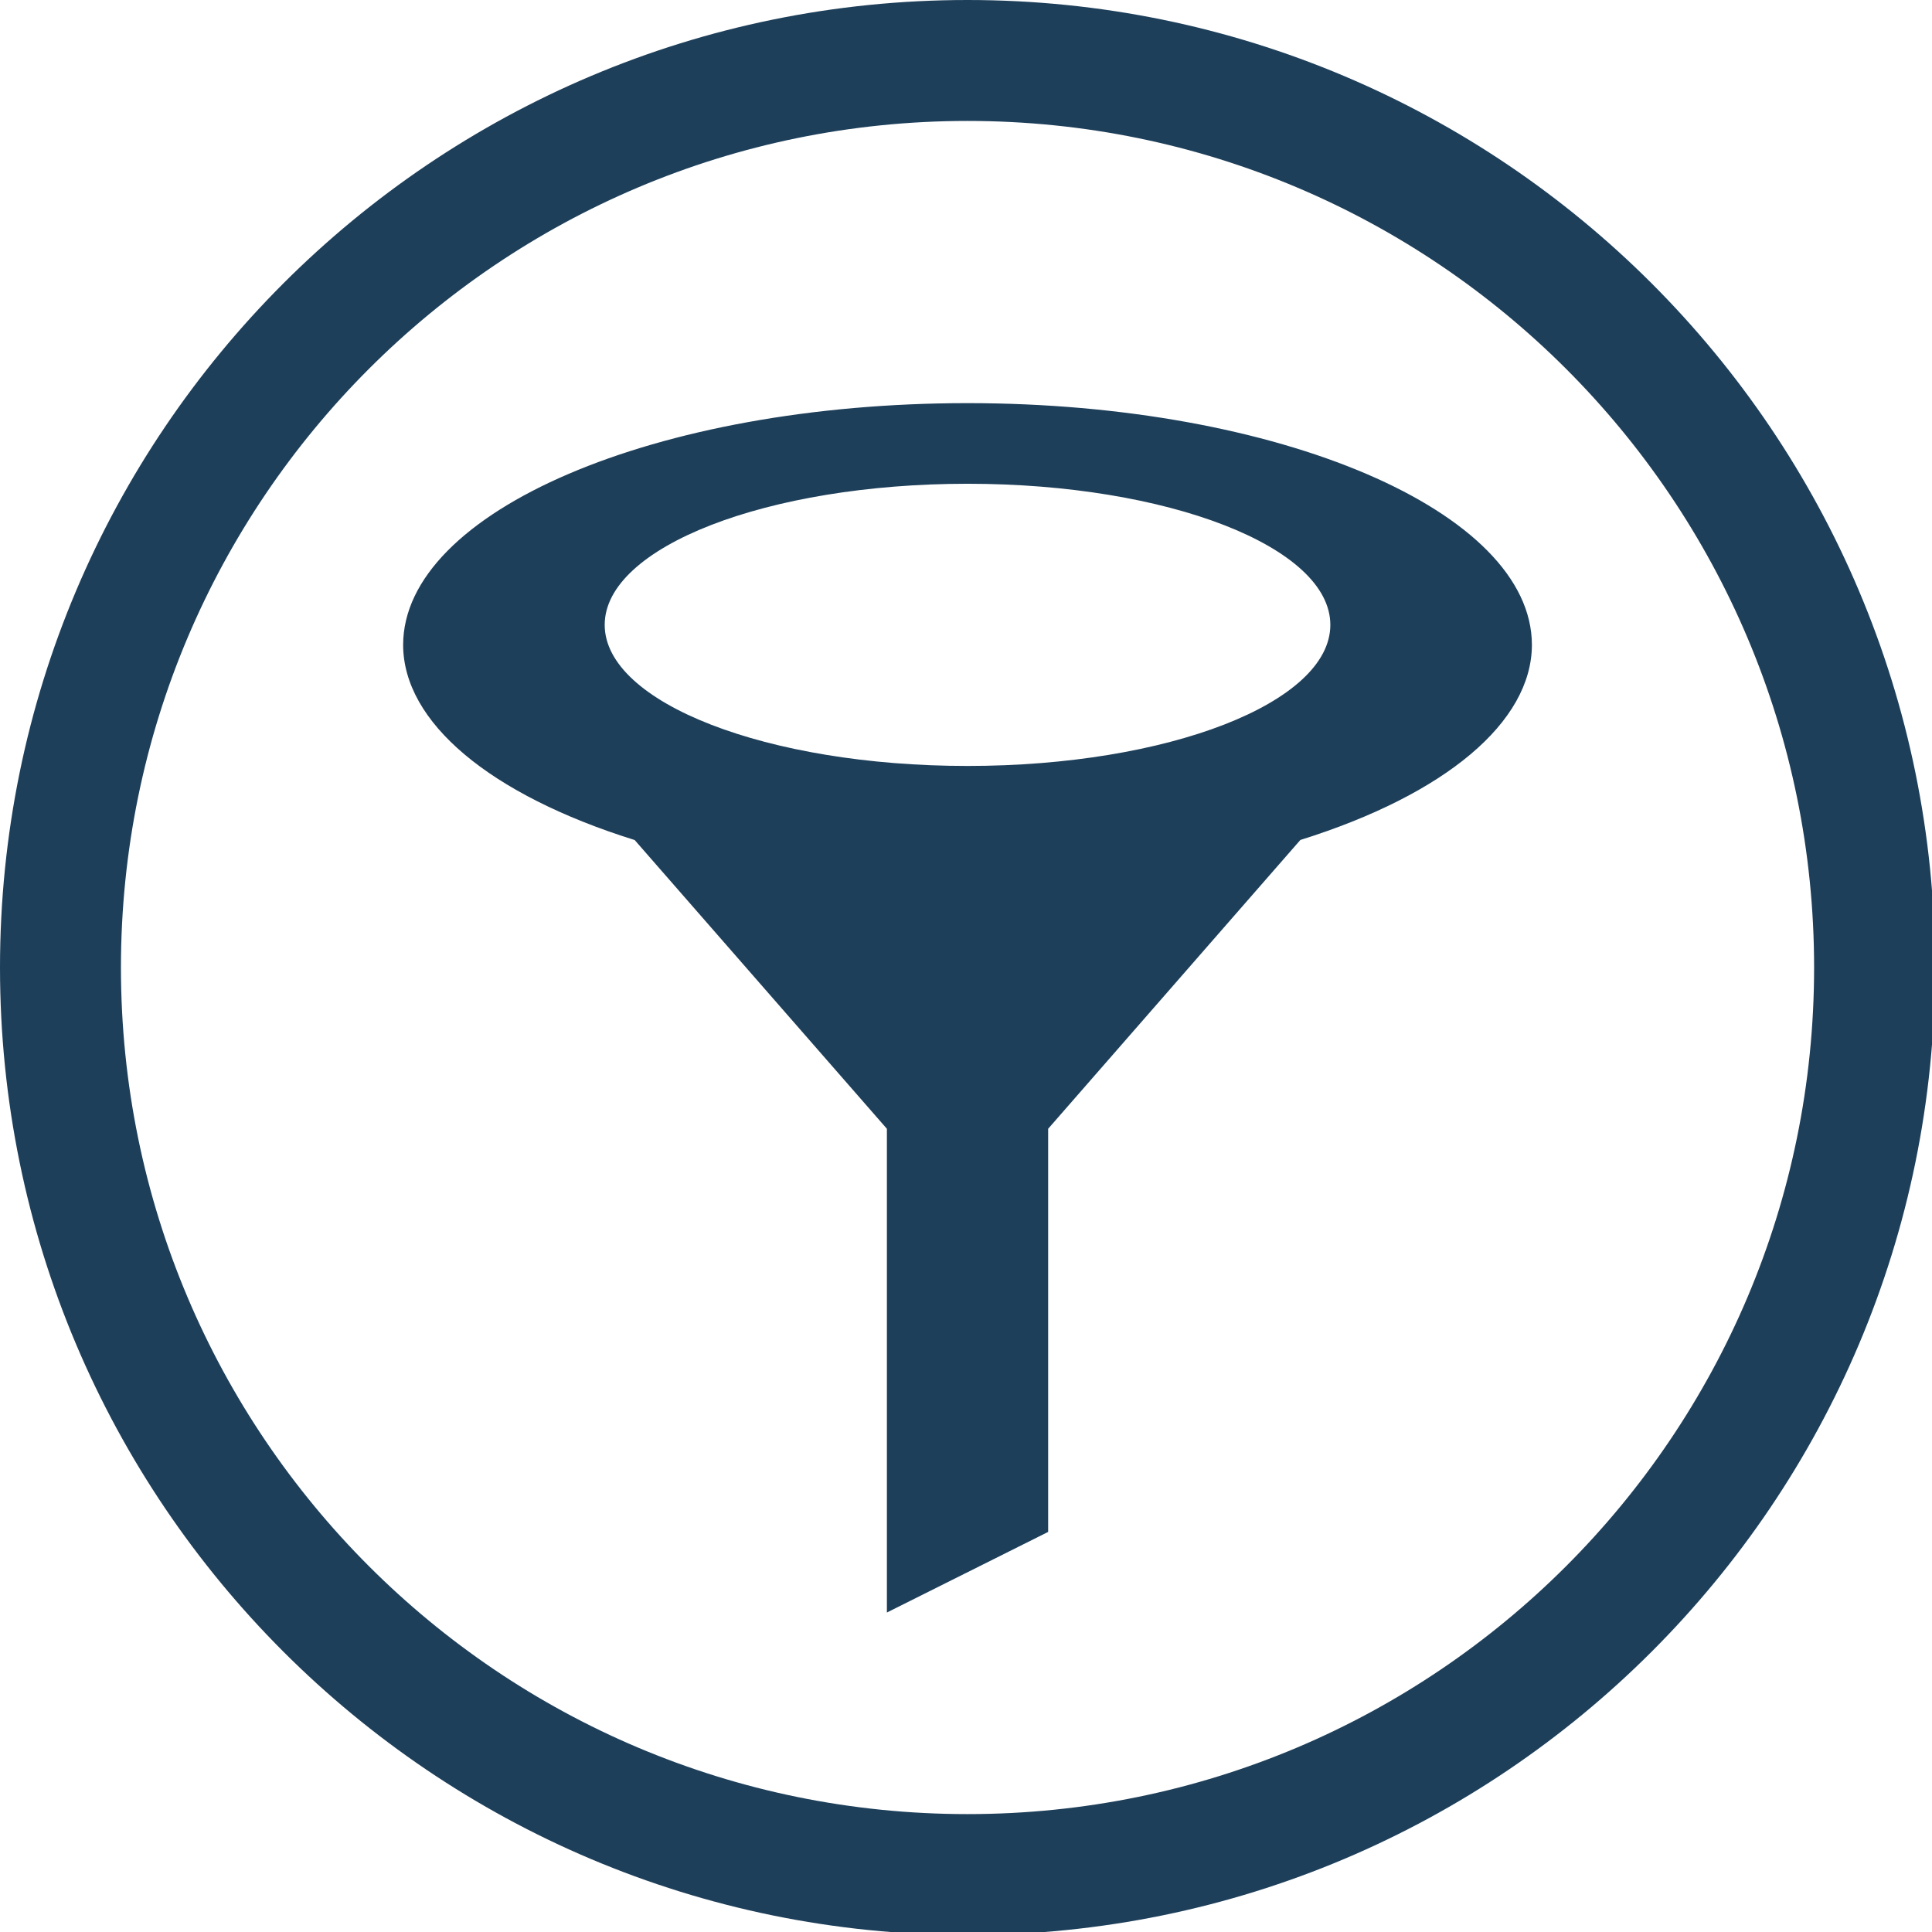 <?xml version="1.0" encoding="UTF-8" standalone="no"?>
<svg
   xmlns:dc="http://purl.org/dc/elements/1.1/"
   xmlns:cc="http://creativecommons.org/ns#"
   xmlns:rdf="http://www.w3.org/1999/02/22-rdf-syntax-ns#"
   xmlns:svg="http://www.w3.org/2000/svg"
   xmlns="http://www.w3.org/2000/svg"
   xmlns:sodipodi="http://sodipodi.sourceforge.net/DTD/sodipodi-0.dtd"
   xmlns:inkscape="http://www.inkscape.org/namespaces/inkscape"
   width="48"
   height="48"
   viewBox="0 0 12.7 12.7"
   version="1.1"
   id="svg4"
   sodipodi:docname="preferences-desktop-filter.svg"
   inkscape:version="0.92.5 (2060ec1f9f, 2020-04-08)">
  <defs
     id="defs8">
  <style
     id="current-color-scheme"
     type="text/css">
      .ColorScheme-Highlight {
        color:#1e3f5a;
      }
  </style>
  </defs>
  <path
     class="ColorScheme-Highlight"
     style="fill:currentColor"
     d="M 24,0 C 10.745,0 0,10.745 0,24 0,37.255 10.745,48 24,48 37.255,48 48,37.255 48,24 48,10.745 37.255,0 24,0 Z m 0,3 C 35.598,3 45,12.402 45,24 45,35.598 35.598,45 24,45 12.402,45 3,35.598 3,24 3,12.402 12.402,3 24,3 Z m 0,7 c -7.732,0 -14,2.686 -14,6 0.006,1.913 2.139,3.71 5.744,4.838 L 22,28 V 40 L 26,38 V 28 l 6.256,-7.164 C 35.859,19.708 37.993,17.912 38,16 38,12.686 31.732,10 24,10 Z m 0,2 c 4.971,0 9,1.567 9,3.5 0,1.933 -4.029,3.5 -9,3.5 -4.971,0 -9,-1.567 -9,-3.5 0,-1.933 4.029,-3.5 9,-3.5 z"
     transform="scale(0.265)"
     id="path826"
     inkscape:connector-curvature="0"
     sodipodi:nodetypes="sssssssssssccccccccssssss" />
</svg>
